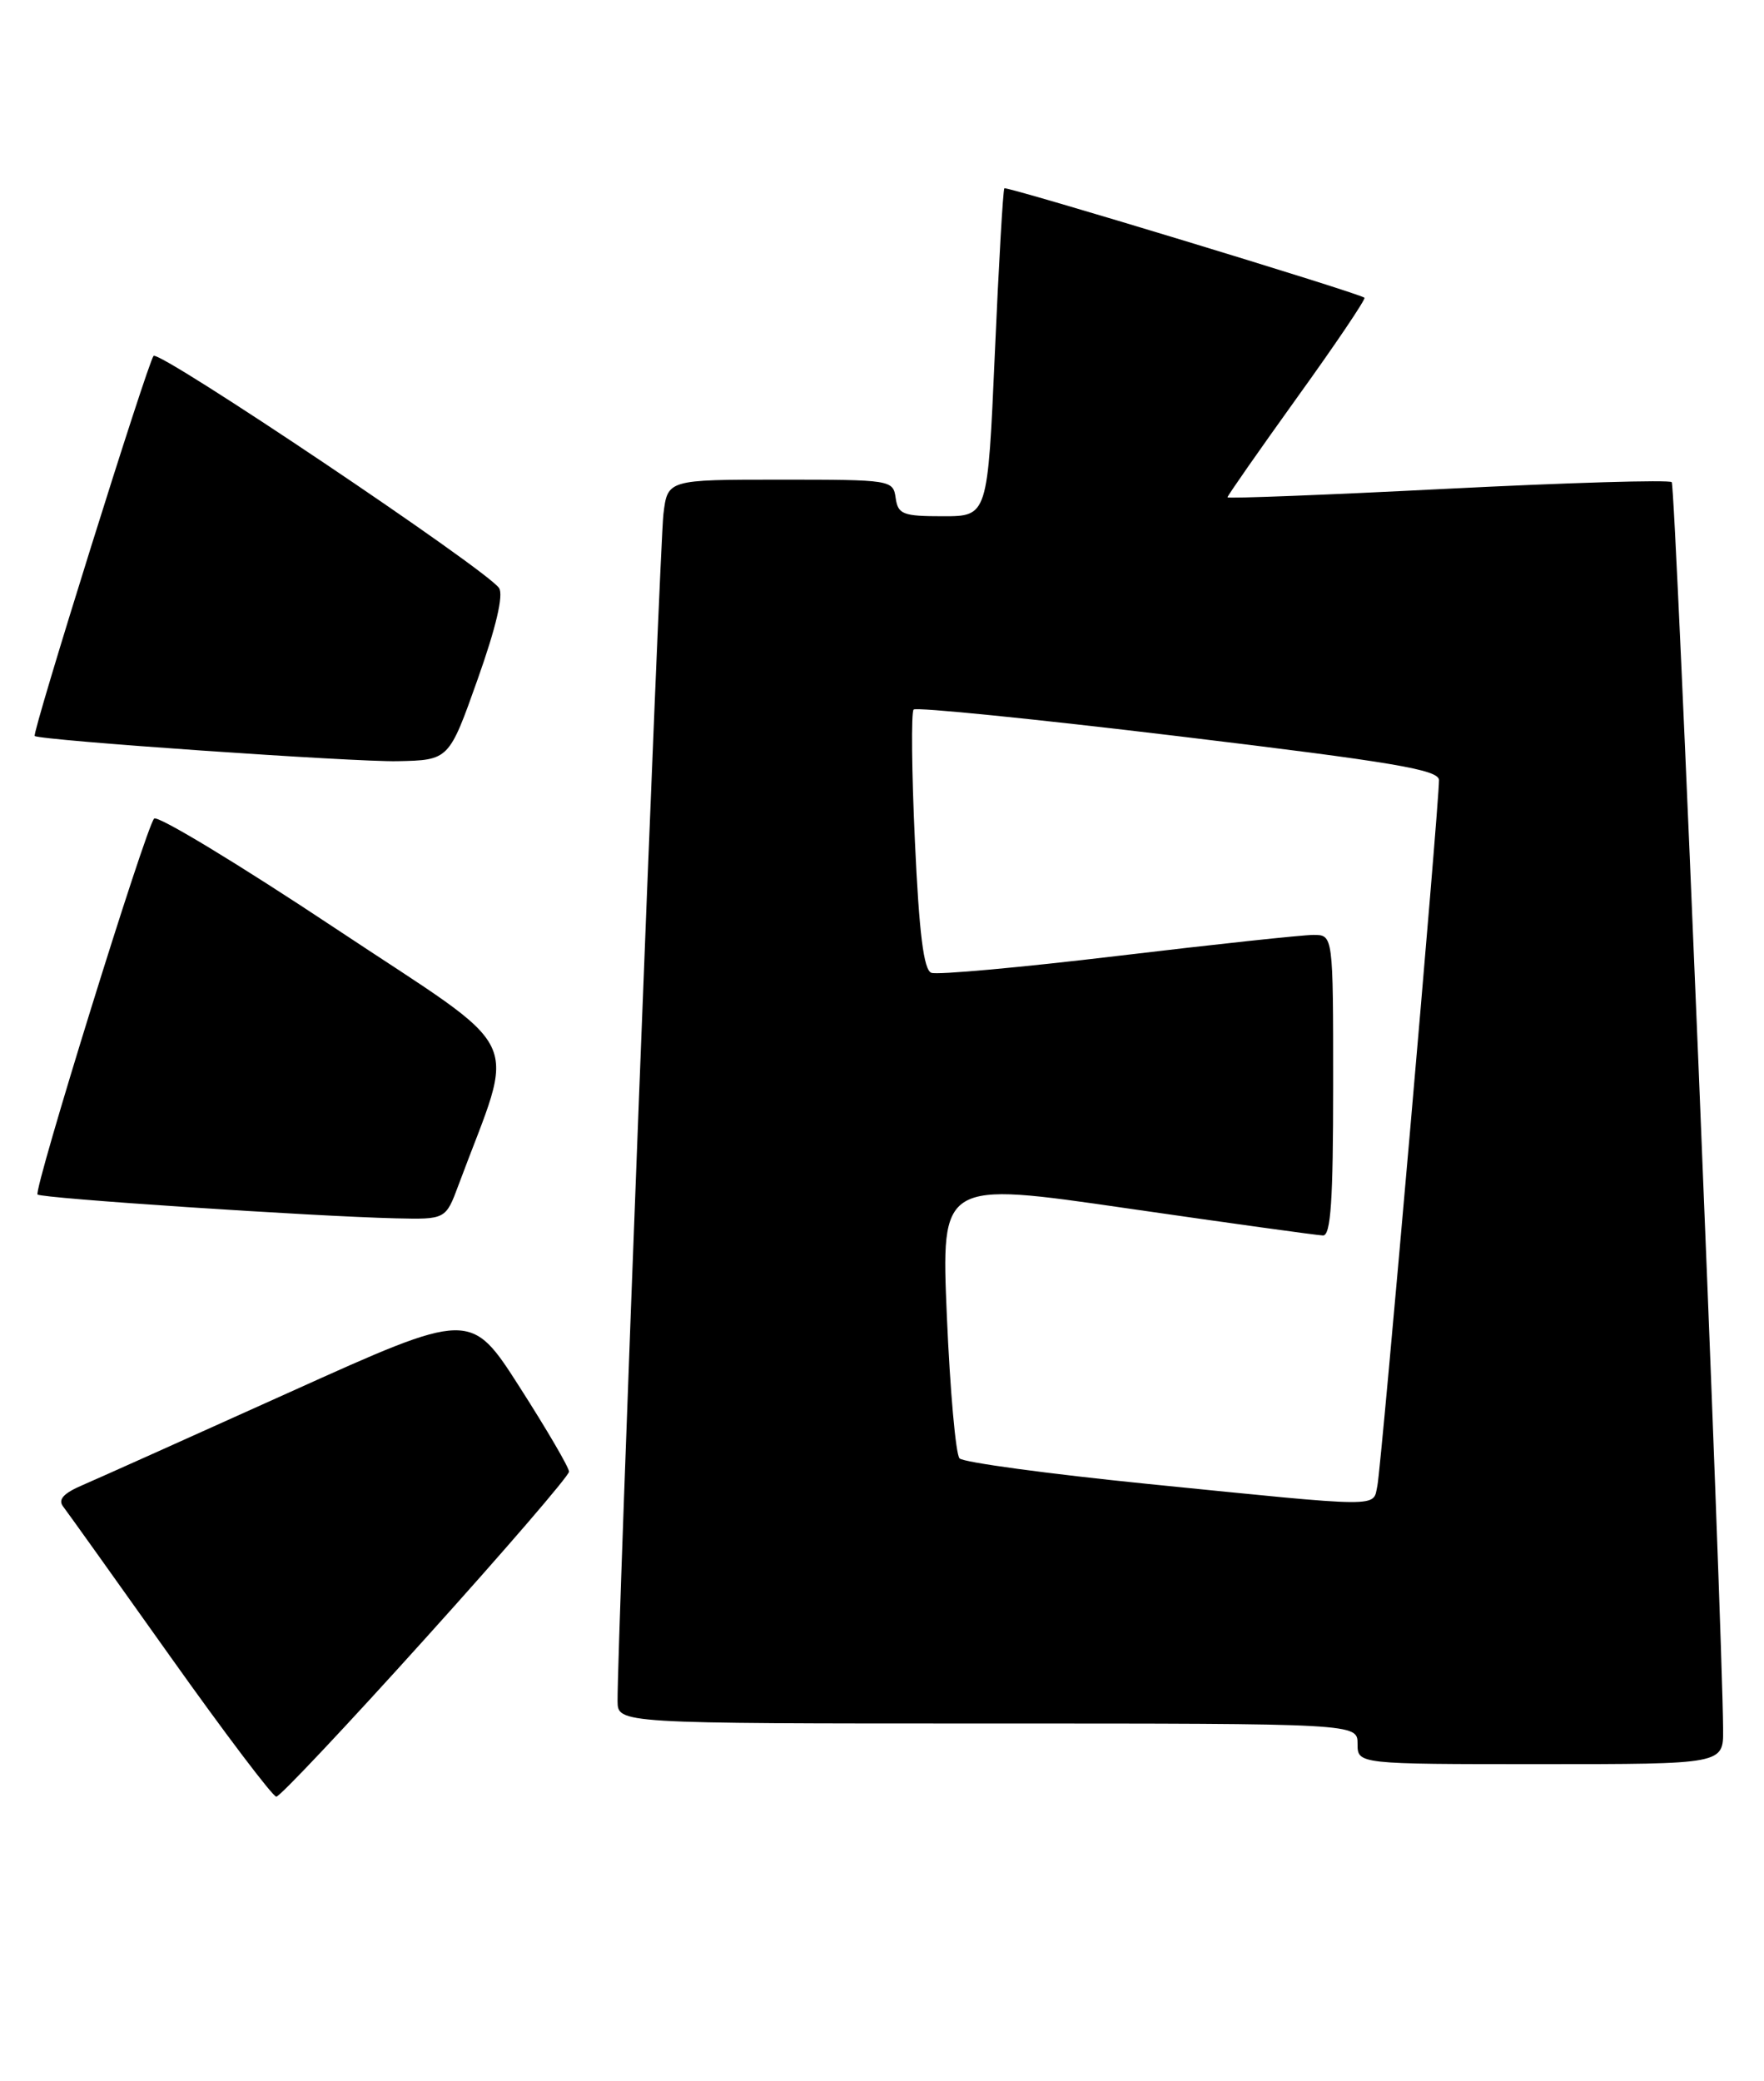 <?xml version="1.0" encoding="UTF-8" standalone="no"?>
<!DOCTYPE svg PUBLIC "-//W3C//DTD SVG 1.1//EN" "http://www.w3.org/Graphics/SVG/1.1/DTD/svg11.dtd" >
<svg xmlns="http://www.w3.org/2000/svg" xmlns:xlink="http://www.w3.org/1999/xlink" version="1.1" viewBox="0 0 217 256">
 <g >
 <path fill="currentColor"
d=" M 52.39 201.46 C 62.08 190.72 70.00 181.52 70.00 181.02 C 70.00 180.52 67.28 175.86 63.95 170.66 C 57.90 161.20 57.90 161.20 35.70 171.22 C 23.49 176.73 12.00 181.88 10.17 182.67 C 7.82 183.67 7.11 184.45 7.76 185.30 C 8.27 185.96 14.20 194.26 20.94 203.75 C 27.68 213.24 33.56 221.00 33.99 221.00 C 34.43 221.00 42.71 212.21 52.39 201.46 Z  M 211.97 212.75 C 211.88 199.58 206.12 59.79 205.65 59.31 C 205.34 59.00 192.91 59.37 178.04 60.12 C 163.17 60.88 151.00 61.35 151.00 61.17 C 151.00 60.98 154.87 55.44 159.60 48.85 C 164.34 42.27 168.05 36.76 167.85 36.62 C 166.94 35.97 123.80 22.87 123.55 23.16 C 123.39 23.35 122.86 32.50 122.38 43.50 C 121.50 63.50 121.50 63.50 116.00 63.50 C 111.06 63.50 110.47 63.27 110.18 61.25 C 109.87 59.04 109.61 59.00 95.99 59.00 C 82.12 59.00 82.12 59.00 81.61 63.25 C 81.15 67.11 75.91 202.79 75.97 209.25 C 76.00 212.00 76.00 212.00 121.50 212.00 C 167.00 212.00 167.00 212.00 167.00 214.50 C 167.00 217.00 167.00 217.00 189.50 217.00 C 212.00 217.00 212.00 217.00 211.97 212.75 Z  M 56.41 145.75 C 63.51 126.64 65.15 130.07 41.25 114.19 C 29.41 106.32 19.38 100.25 18.96 100.69 C 17.93 101.80 4.10 146.39 4.62 146.93 C 5.07 147.40 38.53 149.62 48.67 149.86 C 54.83 150.00 54.83 150.00 56.41 145.75 Z  M 58.75 83.58 C 61.03 77.16 61.96 73.18 61.39 72.33 C 59.90 70.09 19.58 43.01 18.89 43.78 C 18.18 44.57 3.89 90.26 4.27 90.53 C 4.99 91.07 43.53 93.74 48.87 93.63 C 55.23 93.50 55.23 93.50 58.75 83.58 Z  M 141.19 182.53 C 128.92 181.29 118.50 179.88 118.04 179.39 C 117.57 178.90 116.87 171.03 116.48 161.91 C 115.77 145.31 115.77 145.31 138.64 148.63 C 151.21 150.45 162.06 151.95 162.75 151.97 C 163.71 151.99 164.00 147.65 164.00 133.50 C 164.00 115.00 164.00 115.00 161.57 115.00 C 160.23 115.00 149.40 116.16 137.50 117.58 C 125.60 119.00 115.28 119.94 114.57 119.66 C 113.63 119.31 113.07 114.84 112.55 103.51 C 112.15 94.89 112.08 87.59 112.39 87.28 C 112.70 86.96 127.37 88.44 144.98 90.56 C 171.49 93.75 177.00 94.68 177.02 95.96 C 177.04 98.84 169.92 180.49 169.44 182.75 C 168.87 185.46 170.46 185.47 141.19 182.53 Z "/>
</g>
</svg>